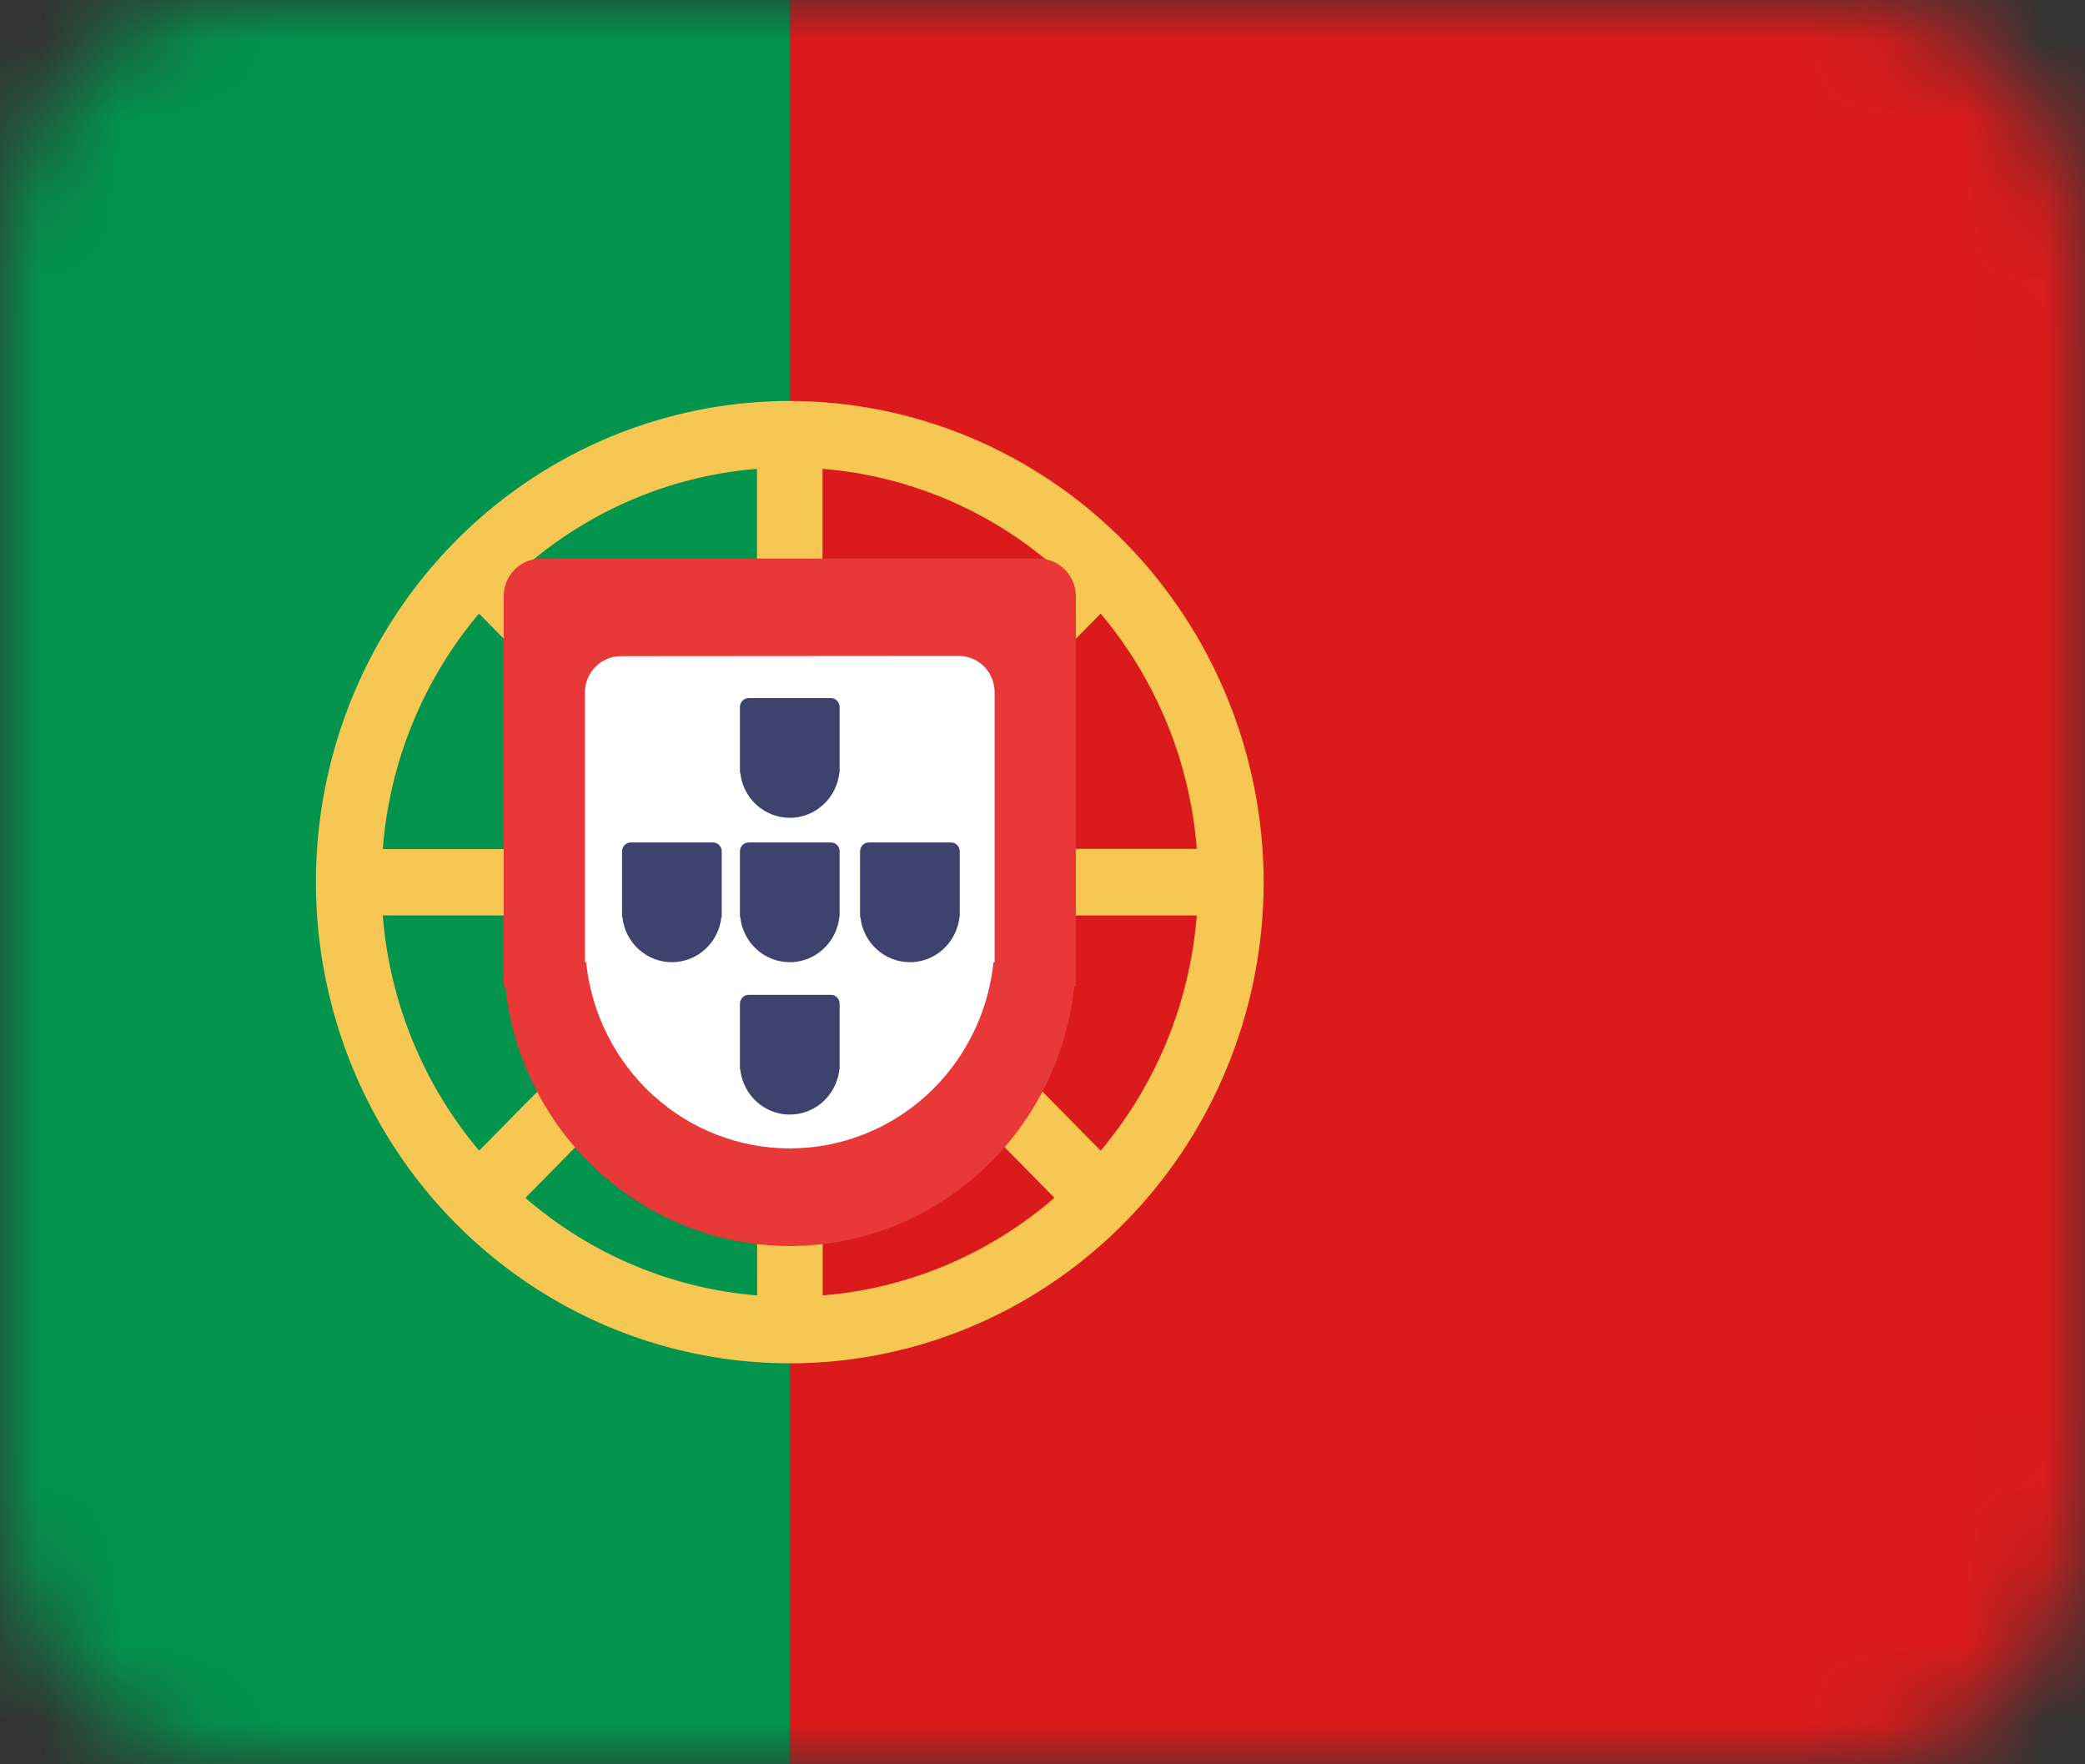 <svg width="26" height="22" viewBox="0 0 26 22" fill="none" xmlns="http://www.w3.org/2000/svg">
<rect x="0" y="0" width="26" height="22" fill="#333333" stroke="none"/>
<mask id="mask0" mask-type="alpha" maskUnits="userSpaceOnUse" x="0" y="0" width="26" height="22">
<path d="M26 18.615C26 20.485 24.706 22 23.111 22H2.889C1.294 22 0 20.485 0 18.615V3.385C0 1.515 1.294 0 2.889 0H23.111C24.706 0 26 1.515 26 3.385V18.615Z" fill="#EEEEEE"/>
</mask>
<g mask="url(#mask0)">
<path d="M1.449 -1C0.105 -1 -0.985 0.228 -0.985 1.743V20.257C-0.985 21.772 0.105 23 1.449 23H9.848V-1H1.449Z" fill="#02934D"/>
<path d="M22.829 -1H9.848V23H22.829C24.907 23 26.591 21.772 26.591 20.257V1.743C26.591 0.228 24.907 -1 22.829 -1Z" fill="#DB1B1B"/>
<path d="M9.849 5C8.68 5 7.538 5.352 6.566 6.011C5.594 6.67 4.837 7.607 4.389 8.703C3.942 9.8 3.825 11.006 4.053 12.17C4.281 13.334 4.843 14.403 5.669 15.242C6.496 16.081 7.548 16.653 8.694 16.884C9.841 17.116 11.029 16.998 12.108 16.544C13.188 16.09 14.111 15.321 14.761 14.335C15.41 13.349 15.757 12.189 15.758 11.002C15.756 9.411 15.133 7.886 14.026 6.76C12.918 5.635 11.415 5.002 9.849 5ZM14.924 10.585H10.835L10.916 10.502L12.403 8.992L13.725 7.651C14.42 8.476 14.84 9.503 14.924 10.585ZM10.257 5.846C11.273 5.928 12.241 6.32 13.035 6.97L13.143 7.063L10.257 9.998V5.846ZM9.44 5.846V9.998L9.293 9.849L7.659 8.187L6.553 7.063L6.661 6.97C7.455 6.32 8.424 5.928 9.44 5.846ZM5.973 7.651L7.294 8.992L8.781 10.505L8.863 10.588H4.773C4.857 9.504 5.277 8.476 5.973 7.651ZM4.774 11.415H8.864L8.298 11.989L7.518 12.781L6.701 13.611L5.975 14.348C5.28 13.524 4.859 12.497 4.773 11.415H4.774ZM9.442 16.153C8.376 16.067 7.365 15.641 6.552 14.937L7.173 14.306L7.976 13.491L9.44 12.003L9.442 16.153ZM10.259 16.153V12L13.149 14.936C12.335 15.641 11.323 16.067 10.257 16.153H10.259ZM13.726 14.349L12.183 12.782L11.404 11.992L10.835 11.415H14.924C14.839 12.497 14.419 13.524 13.725 14.349H13.726Z" fill="#F6C752"/>
<path d="M6.744 6.965C6.621 6.966 6.504 7.015 6.417 7.103C6.33 7.191 6.281 7.311 6.281 7.435V12.299H6.301C6.395 13.188 6.809 14.01 7.464 14.608C8.118 15.206 8.968 15.537 9.848 15.537C10.729 15.537 11.579 15.206 12.233 14.608C12.888 14.01 13.302 13.188 13.396 12.299H13.416V7.433C13.415 7.308 13.366 7.19 13.279 7.102C13.192 7.014 13.075 6.965 12.953 6.965H6.744Z" fill="#E83838"/>
<path d="M7.741 8.182C7.623 8.182 7.509 8.23 7.425 8.315C7.341 8.4 7.294 8.515 7.294 8.635V11.998H7.309C7.375 12.635 7.671 13.225 8.14 13.654C8.609 14.083 9.218 14.32 9.849 14.32C10.48 14.32 11.089 14.083 11.558 13.654C12.027 13.225 12.323 12.635 12.389 11.998H12.403V8.633C12.403 8.512 12.356 8.397 12.273 8.312C12.189 8.227 12.075 8.179 11.957 8.179L7.741 8.182Z" fill="white"/>
<path d="M9.336 8.705C9.307 8.705 9.28 8.716 9.259 8.737C9.239 8.758 9.227 8.786 9.227 8.815V9.634H9.231C9.247 9.788 9.319 9.932 9.433 10.036C9.547 10.14 9.695 10.197 9.849 10.198C10.002 10.198 10.15 10.14 10.264 10.036C10.378 9.932 10.451 9.788 10.467 9.634H10.47V8.815C10.47 8.786 10.459 8.758 10.438 8.737C10.418 8.716 10.39 8.705 10.361 8.705H9.336Z" fill="#3E436D"/>
<path d="M9.336 12.405C9.307 12.405 9.28 12.417 9.259 12.438C9.239 12.458 9.227 12.486 9.227 12.516V13.335H9.231C9.247 13.489 9.32 13.633 9.434 13.737C9.548 13.841 9.695 13.898 9.849 13.898C10.002 13.898 10.15 13.841 10.264 13.737C10.378 13.632 10.451 13.489 10.467 13.334H10.47V12.515C10.47 12.486 10.459 12.458 10.438 12.437C10.418 12.416 10.39 12.405 10.361 12.405L9.336 12.405Z" fill="#3E436D"/>
<path d="M9.336 10.505C9.307 10.505 9.28 10.516 9.259 10.537C9.239 10.558 9.227 10.586 9.227 10.615V11.434H9.231C9.247 11.588 9.319 11.732 9.433 11.836C9.547 11.94 9.695 11.998 9.849 11.998C10.002 11.998 10.15 11.94 10.264 11.836C10.378 11.732 10.451 11.588 10.467 11.434H10.47V10.615C10.47 10.586 10.459 10.558 10.438 10.537C10.418 10.516 10.39 10.505 10.361 10.505H9.336Z" fill="#3E436D"/>
<path d="M7.866 10.505C7.837 10.505 7.809 10.516 7.789 10.537C7.768 10.558 7.757 10.586 7.757 10.615V11.434H7.761C7.777 11.588 7.849 11.732 7.963 11.836C8.077 11.94 8.225 11.998 8.378 11.998C8.532 11.998 8.68 11.94 8.794 11.836C8.908 11.732 8.98 11.588 8.996 11.434H9V10.615C9 10.586 8.988 10.558 8.968 10.537C8.947 10.516 8.92 10.505 8.891 10.505H7.866Z" fill="#3E436D"/>
<path d="M10.834 10.505C10.805 10.505 10.777 10.516 10.757 10.537C10.737 10.558 10.725 10.586 10.725 10.615V11.434H10.729C10.745 11.588 10.817 11.732 10.931 11.836C11.045 11.94 11.193 11.998 11.347 11.998C11.5 11.998 11.648 11.94 11.762 11.836C11.876 11.732 11.948 11.588 11.965 11.434H11.968V10.615C11.968 10.586 11.956 10.558 11.936 10.537C11.916 10.516 11.888 10.505 11.859 10.505H10.834Z" fill="#3E436D"/>
</g>
</svg>
